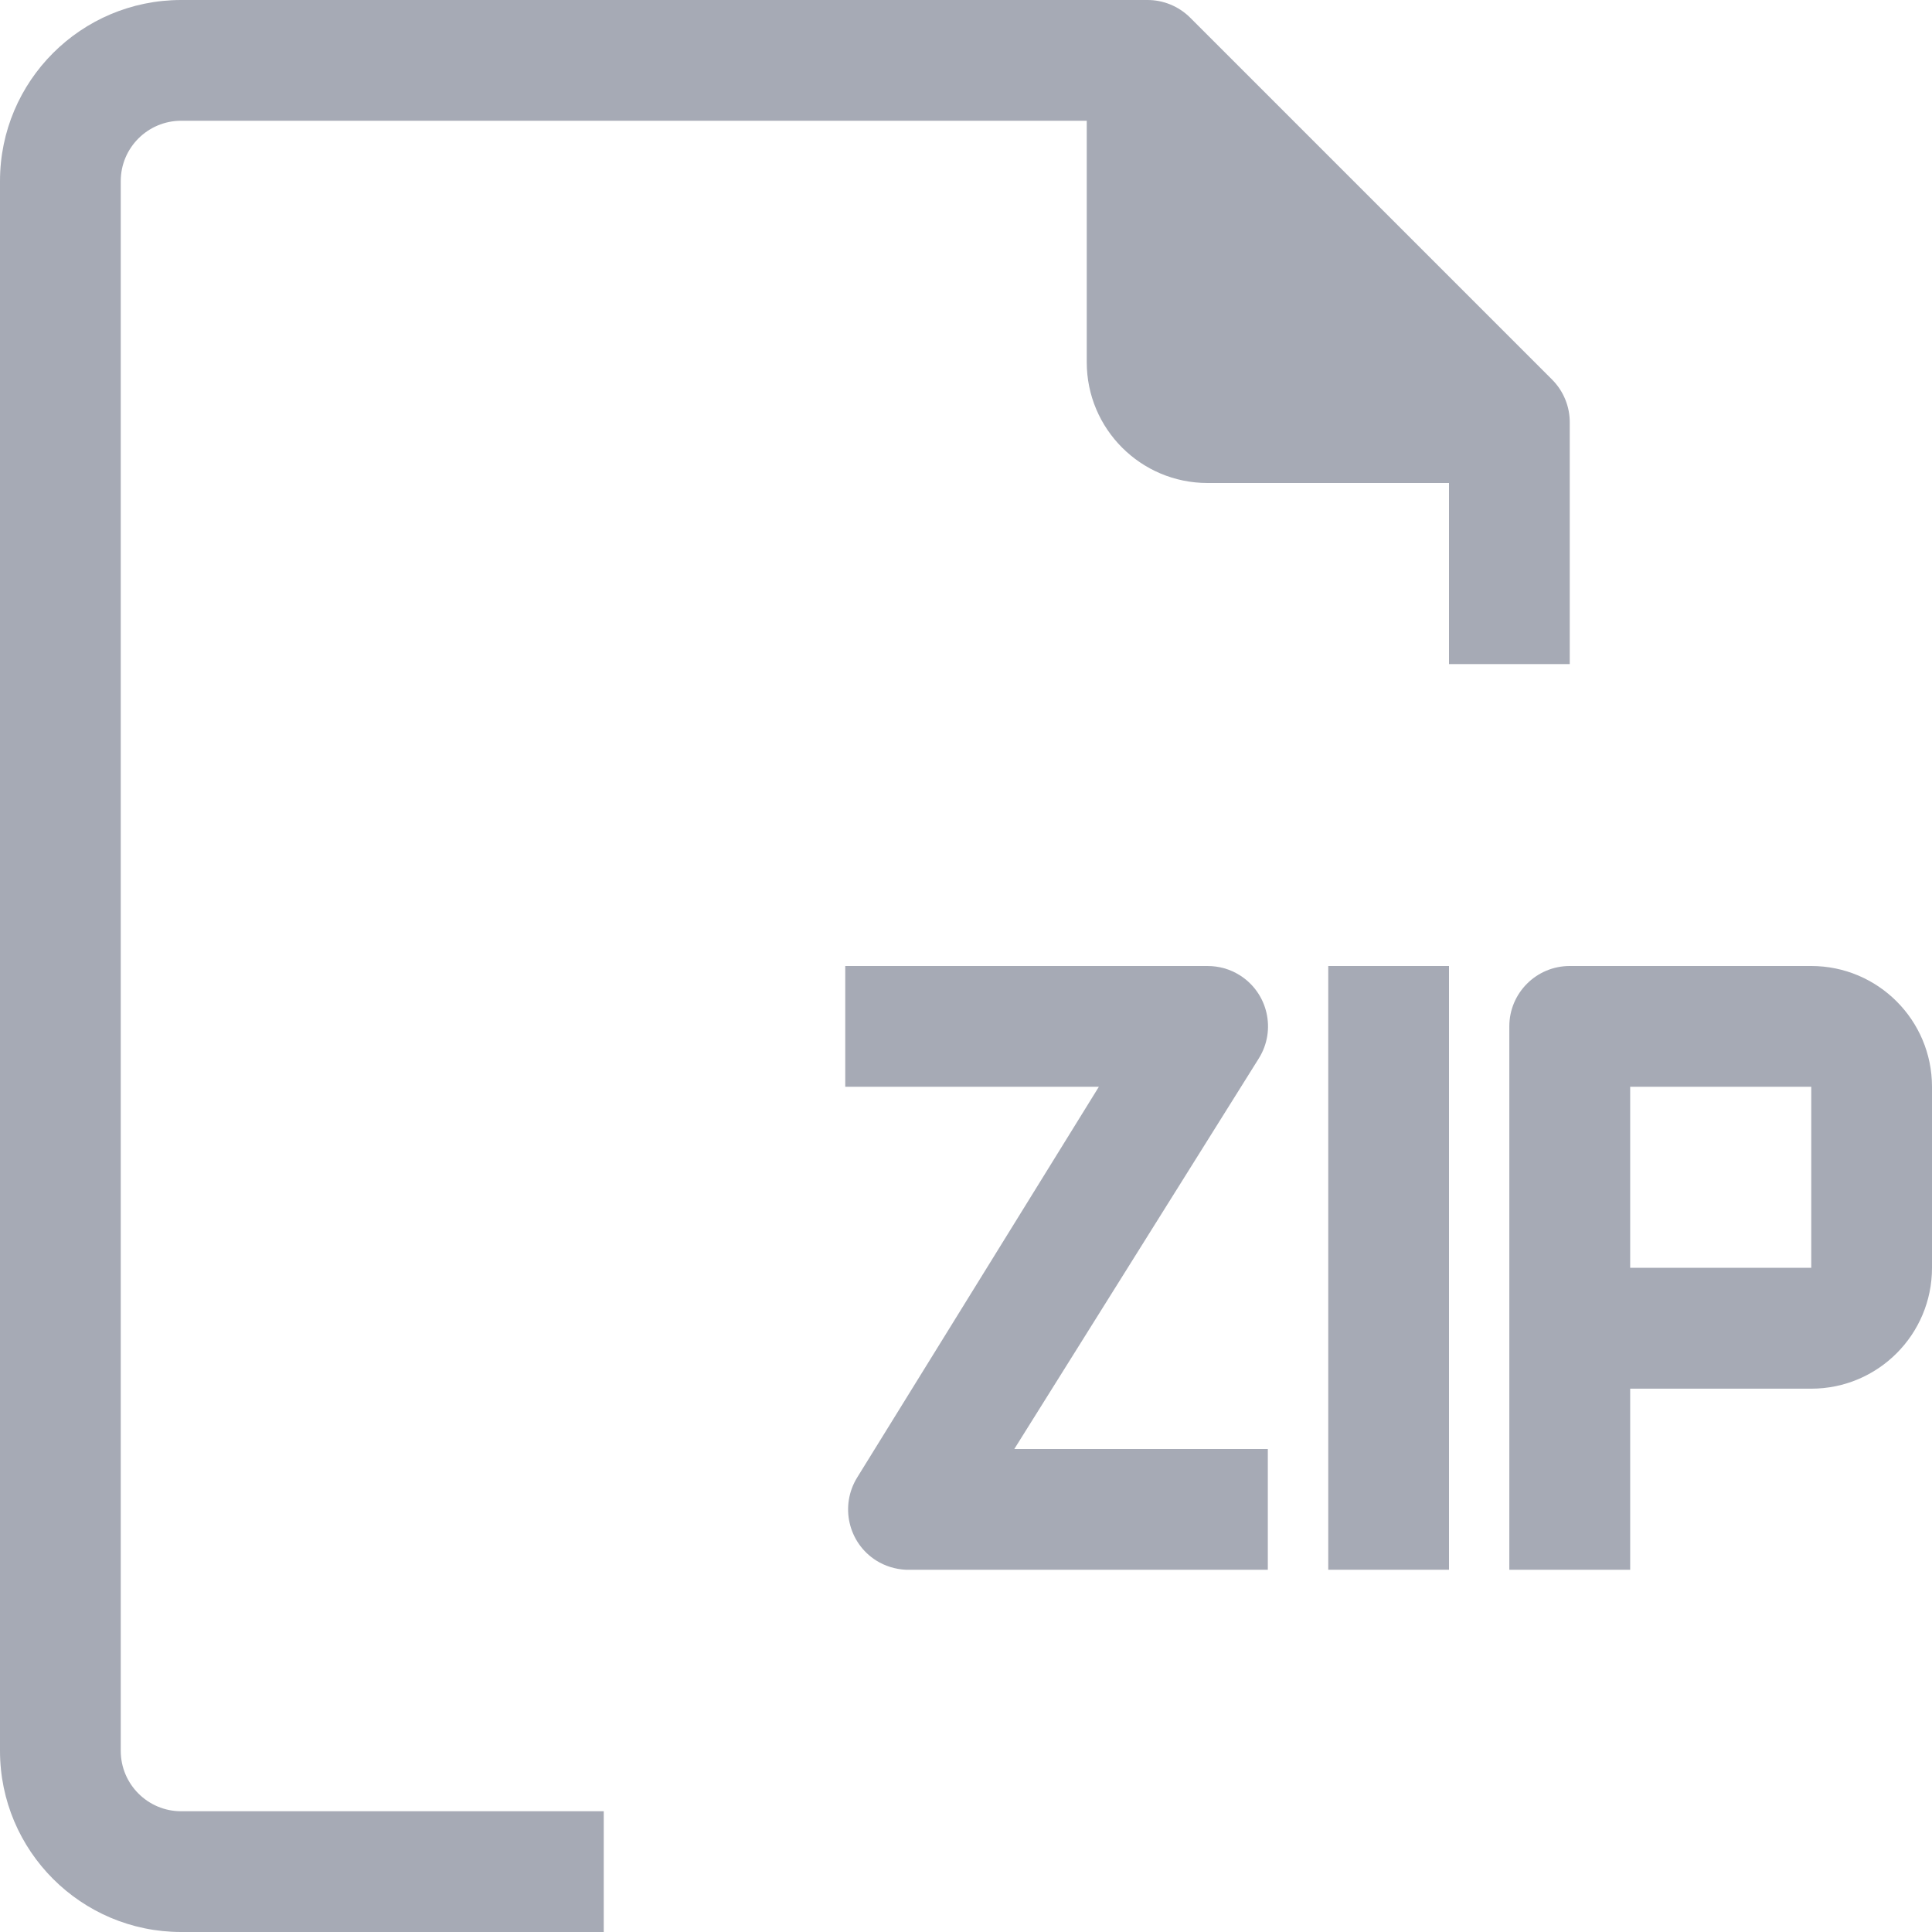 <svg width="18" height="18" viewBox="0 0 18 18" fill="none" xmlns="http://www.w3.org/2000/svg">
<g clip-path="url(#clip0)">
<path d="M14.625 6.187V3.937C14.626 3.788 14.567 3.644 14.462 3.538L11.087 0.163C10.981 0.058 10.837 -0.001 10.688 -0H1.688C0.756 -0 0 0.755 0 1.687V16.312C0 17.244 0.756 18 1.688 18H5.625V16.875H1.688C1.377 16.875 1.125 16.623 1.125 16.312V1.687C1.125 1.377 1.377 1.125 1.688 1.125H10.125V3.375C10.125 3.996 10.629 4.5 11.25 4.5H13.5V6.187H14.625Z" fill="#A6AAB5"/>
<path d="M16.875 9H14.625C14.314 9 14.062 9.252 14.062 9.562V14.625H15.188V12.938H16.875C17.496 12.938 18 12.434 18 11.812V10.125C18 9.504 17.496 9 16.875 9ZM16.875 11.812H15.188V10.125H16.875V11.812Z" fill="#A6AAB5"/>
<path d="M13.5 9H12.375V14.625H13.5V9Z" fill="#A6AAB5"/>
<path d="M11.549 9.085C11.46 9.029 11.356 9 11.25 9H7.875V10.125H10.238L7.987 13.764C7.823 14.028 7.902 14.375 8.165 14.54C8.247 14.591 8.341 14.62 8.438 14.625H11.812V13.5H9.45L11.728 9.861C11.893 9.597 11.813 9.25 11.549 9.085Z" fill="#A6AAB5"/>
</g>
<defs>
<clipPath id="clip0">
<rect width="18" height="18" fill="white"/>
</clipPath>
</defs>
</svg>
